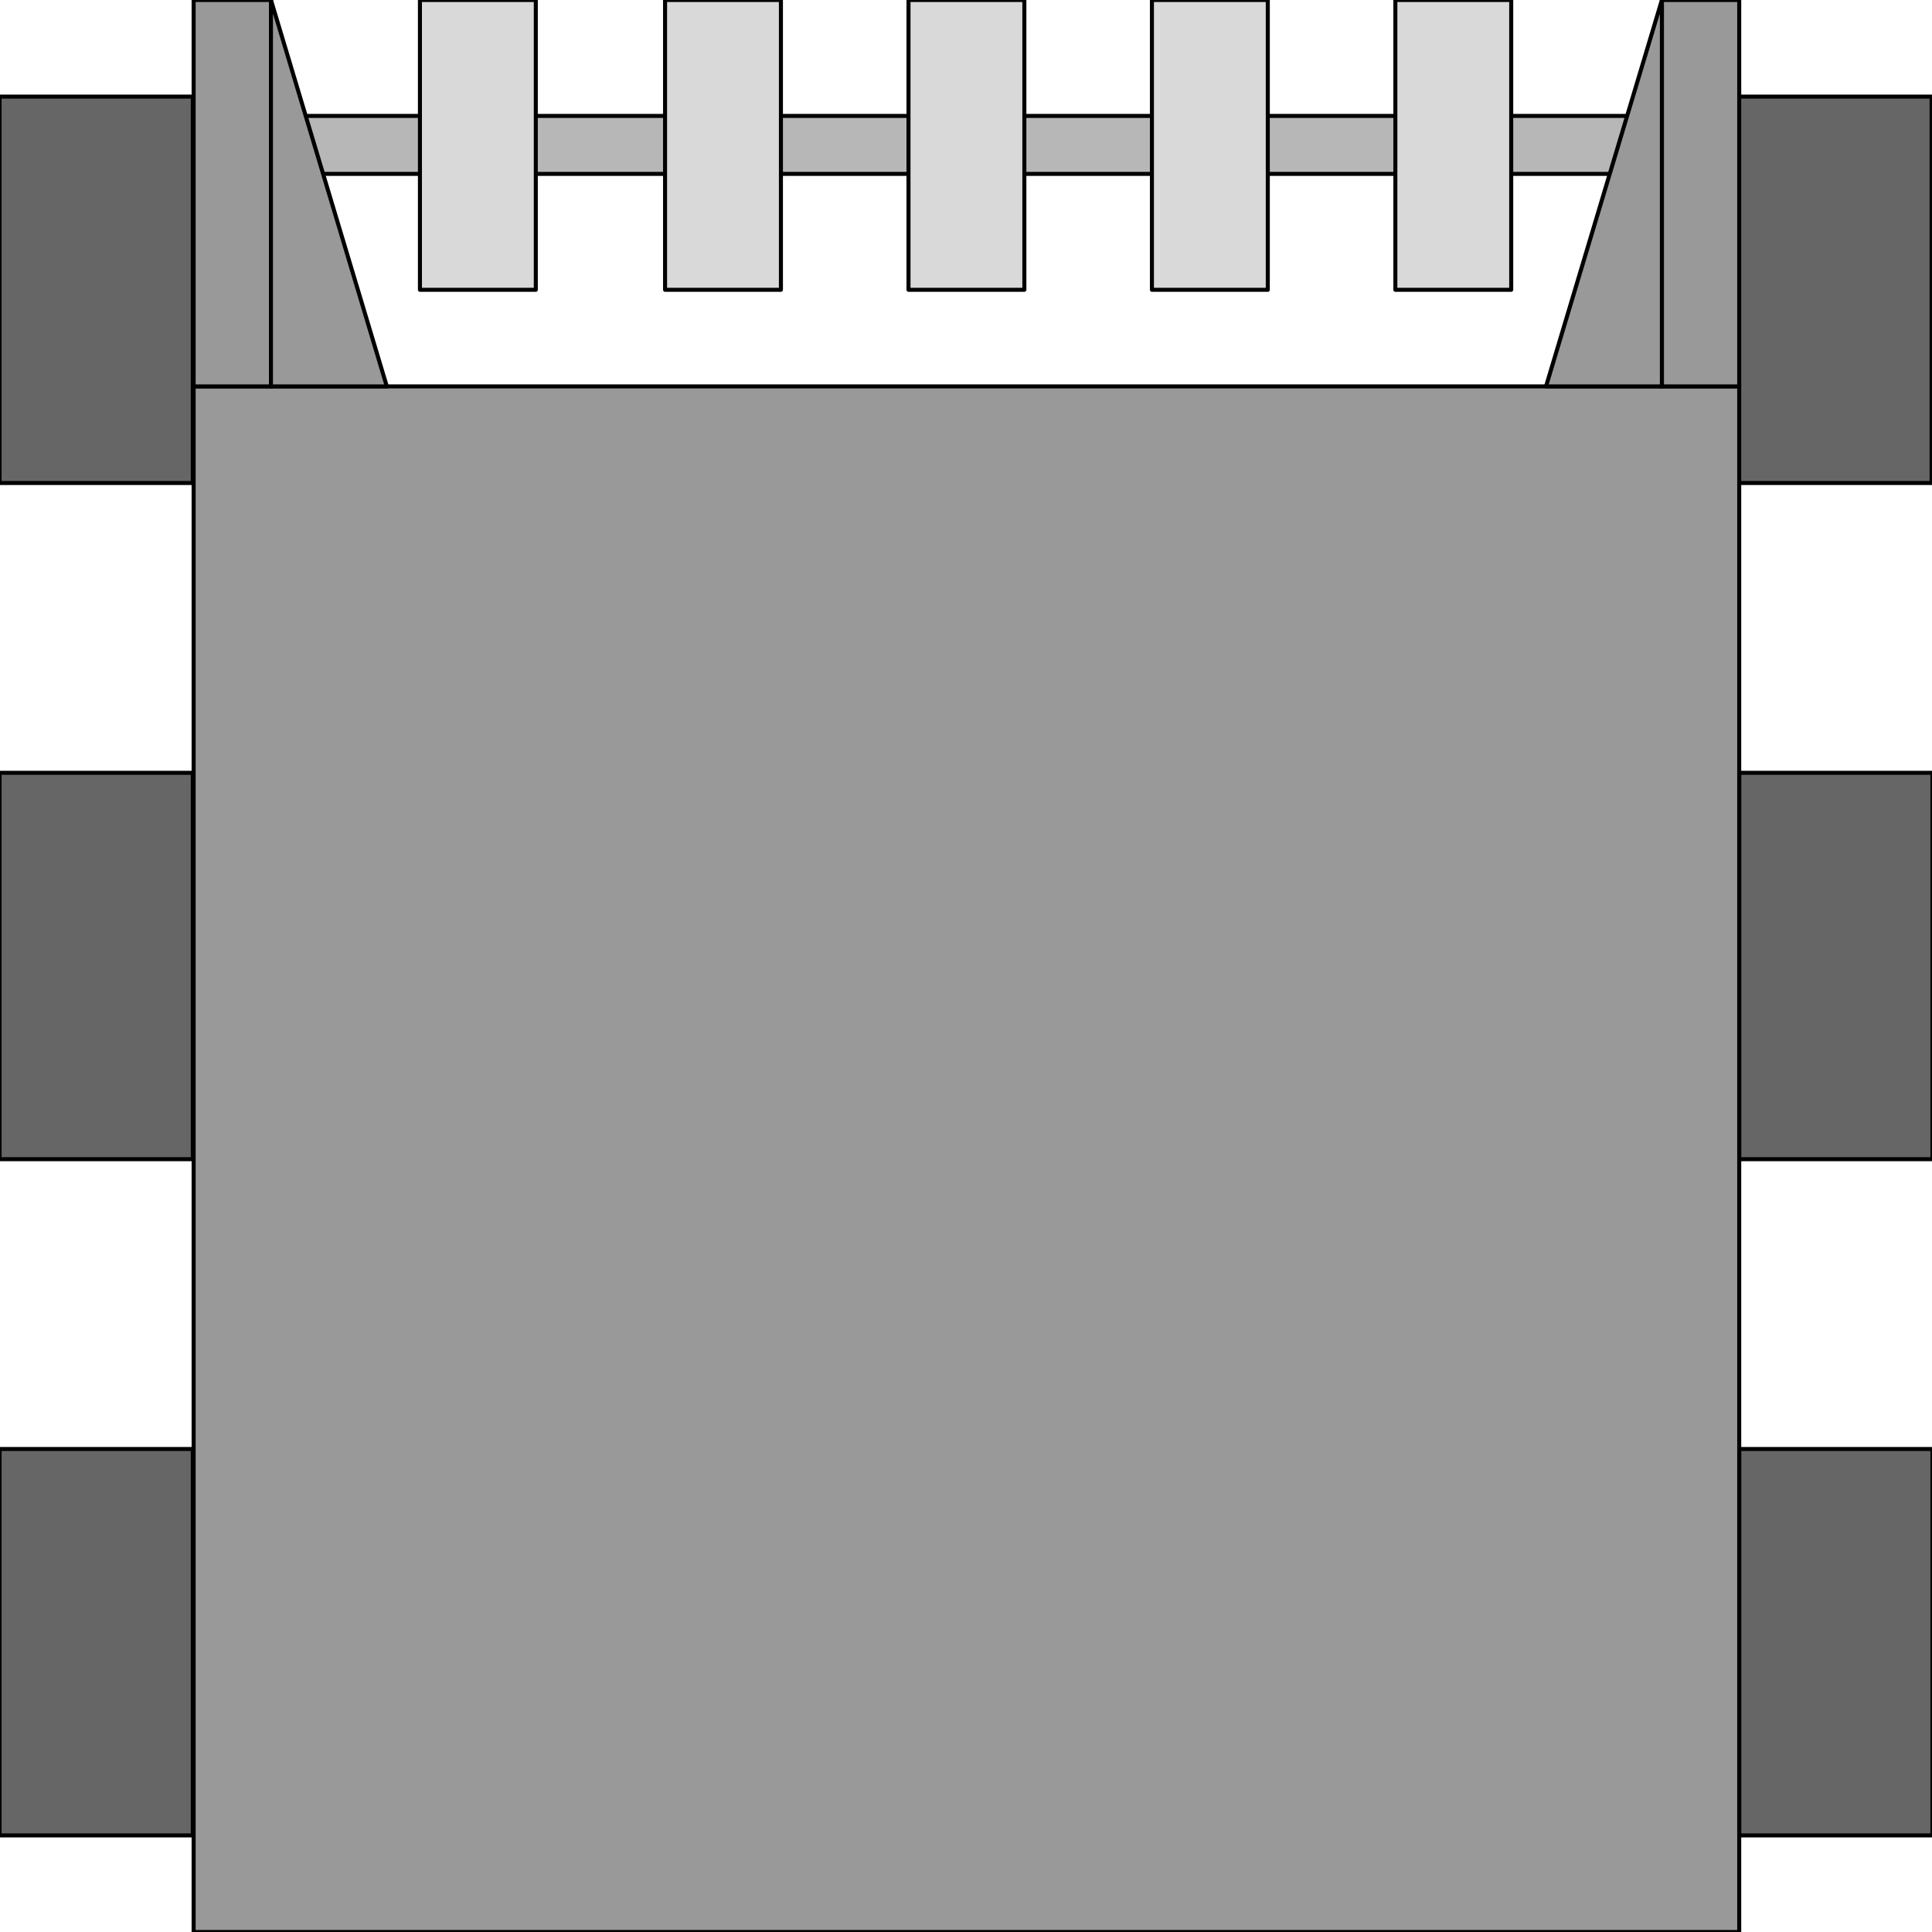 <svg version="1.1" viewBox="0.0 0.0 480.0 480.0" fill="none" stroke="none" stroke-linecap="square" stroke-miterlimit="10" xmlns:xlink="http://www.w3.org/1999/xlink" xmlns="http://www.w3.org/2000/svg"><clipPath id="p.0"><path d="m0 0l480.0 0l0 480.0l-480.0 0l0 -480.0z" clip-rule="nonzero"/></clipPath><g clip-path="url(#p.0)"><path fill="#000000" fill-opacity="0.0" d="m0 0l480.0 0l0 480.0l-480.0 0z" fill-rule="evenodd"/><path fill="#b7b7b7" d="m48.105 28.801l384.0 0l0 14.399l-384.0 0z" fill-rule="evenodd"/><path stroke="#000000" stroke-width="1.0" stroke-linejoin="round" stroke-linecap="butt" d="m48.105 28.801l384.0 0l0 14.399l-384.0 0z" fill-rule="evenodd"/><path fill="#d9d9d9" d="m254.499 0l-28.787 0l0 72.0l28.787 0z" fill-rule="evenodd"/><path stroke="#000000" stroke-width="1.0" stroke-linejoin="round" stroke-linecap="butt" d="m254.499 0l-28.787 0l0 72.0l28.787 0z" fill-rule="evenodd"/><path fill="#d9d9d9" d="m194.019 0l-28.787 0l0 72.0l28.787 0z" fill-rule="evenodd"/><path stroke="#000000" stroke-width="1.0" stroke-linejoin="round" stroke-linecap="butt" d="m194.019 0l-28.787 0l0 72.0l28.787 0z" fill-rule="evenodd"/><path fill="#d9d9d9" d="m133.119 0l-28.787 0l0 72.0l28.787 0z" fill-rule="evenodd"/><path stroke="#000000" stroke-width="1.0" stroke-linejoin="round" stroke-linecap="butt" d="m133.119 0l-28.787 0l0 72.0l28.787 0z" fill-rule="evenodd"/><path fill="#d9d9d9" d="m314.979 0l-28.787 0l0 72.0l28.787 0z" fill-rule="evenodd"/><path stroke="#000000" stroke-width="1.0" stroke-linejoin="round" stroke-linecap="butt" d="m314.979 0l-28.787 0l0 72.0l28.787 0z" fill-rule="evenodd"/><path fill="#d9d9d9" d="m375.459 0l-28.787 0l0 72.0l28.787 0z" fill-rule="evenodd"/><path stroke="#000000" stroke-width="1.0" stroke-linejoin="round" stroke-linecap="butt" d="m375.459 0l-28.787 0l0 72.0l28.787 0z" fill-rule="evenodd"/><path fill="#666666" d="m-0.105 192.0l48.0 0l0 96.0l-48.0 0z" fill-rule="evenodd"/><path stroke="#000000" stroke-width="1.0" stroke-linejoin="round" stroke-linecap="butt" d="m-0.105 192.0l48.0 0l0 96.0l-48.0 0z" fill-rule="evenodd"/><path fill="#666666" d="m-0.105 24.0l48.0 0l0 96.0l-48.0 0z" fill-rule="evenodd"/><path stroke="#000000" stroke-width="1.0" stroke-linejoin="round" stroke-linecap="butt" d="m-0.105 24.0l48.0 0l0 96.0l-48.0 0z" fill-rule="evenodd"/><path fill="#666666" d="m-0.105 360.0l48.0 0l0 96.0l-48.0 0z" fill-rule="evenodd"/><path stroke="#000000" stroke-width="1.0" stroke-linejoin="round" stroke-linecap="butt" d="m-0.105 360.0l48.0 0l0 96.0l-48.0 0z" fill-rule="evenodd"/><path fill="#666666" d="m432.105 192.0l48.0 0l0 96.0l-48.0 0z" fill-rule="evenodd"/><path stroke="#000000" stroke-width="1.0" stroke-linejoin="round" stroke-linecap="butt" d="m432.105 192.0l48.0 0l0 96.0l-48.0 0z" fill-rule="evenodd"/><path fill="#666666" d="m431.895 24.0l48.0 0l0 96.0l-48.0 0z" fill-rule="evenodd"/><path stroke="#000000" stroke-width="1.0" stroke-linejoin="round" stroke-linecap="butt" d="m431.895 24.0l48.0 0l0 96.0l-48.0 0z" fill-rule="evenodd"/><path fill="#666666" d="m432.105 360.0l48.0 0l0 96.0l-48.0 0z" fill-rule="evenodd"/><path stroke="#000000" stroke-width="1.0" stroke-linejoin="round" stroke-linecap="butt" d="m432.105 360.0l48.0 0l0 96.0l-48.0 0z" fill-rule="evenodd"/><path fill="#999999" d="m48.105 96.0l384.0 0l0 384.0l-384.0 0z" fill-rule="evenodd"/><path stroke="#000000" stroke-width="1.0" stroke-linejoin="round" stroke-linecap="butt" d="m48.105 96.0l384.0 0l0 384.0l-384.0 0z" fill-rule="evenodd"/><path fill="#999999" d="m48.105 0l19.213 0l0 96.0l-19.213 0z" fill-rule="evenodd"/><path stroke="#000000" stroke-width="1.0" stroke-linejoin="round" stroke-linecap="butt" d="m48.105 0l19.213 0l0 96.0l-19.213 0z" fill-rule="evenodd"/><path fill="#999999" d="m67.318 96.0l0 -96.0l28.787 96.0z" fill-rule="evenodd"/><path stroke="#000000" stroke-width="1.0" stroke-linejoin="round" stroke-linecap="butt" d="m67.318 96.0l0 -96.0l28.787 96.0z" fill-rule="evenodd"/><path fill="#999999" d="m432.105 0l-19.213 0l0 96.0l19.213 0z" fill-rule="evenodd"/><path stroke="#000000" stroke-width="1.0" stroke-linejoin="round" stroke-linecap="butt" d="m432.105 0l-19.213 0l0 96.0l19.213 0z" fill-rule="evenodd"/><path fill="#999999" d="m412.892 96.0l0 -96.0l-28.787 96.0z" fill-rule="evenodd"/><path stroke="#000000" stroke-width="1.0" stroke-linejoin="round" stroke-linecap="butt" d="m412.892 96.0l0 -96.0l-28.787 96.0z" fill-rule="evenodd"/></g></svg>